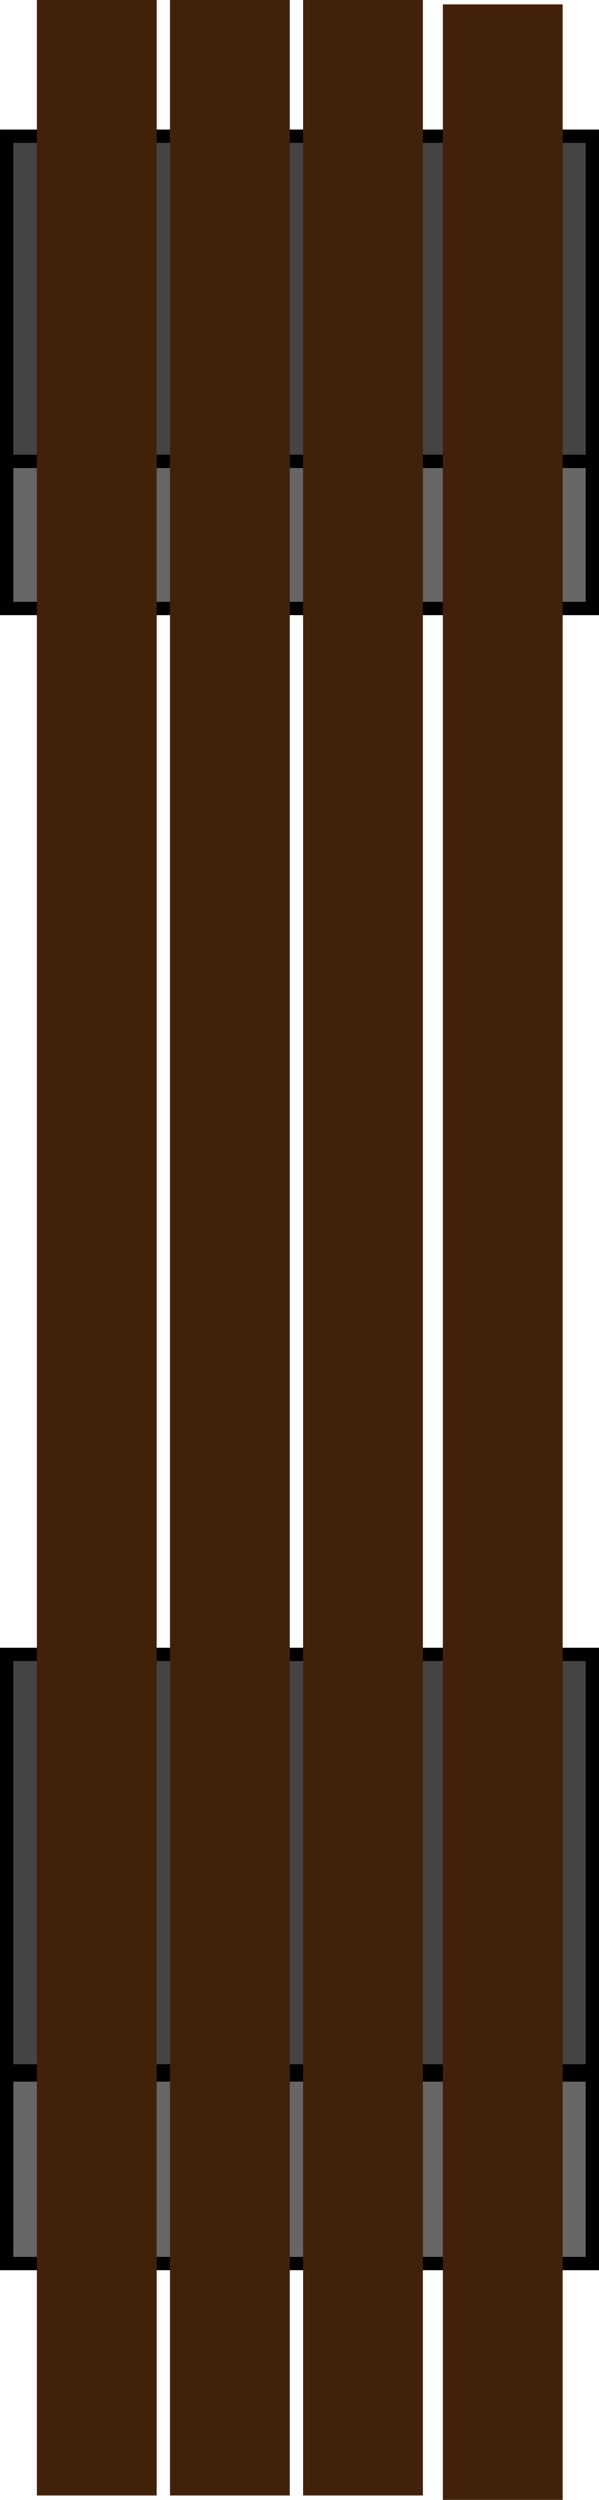 <?xml version="1.0" encoding="UTF-8"?>
<svg id="Layer_2" data-name="Layer 2" xmlns="http://www.w3.org/2000/svg" viewBox="0 0 45 187.75">
  <defs>
    <style>
      .cls-1 {
        fill: #666;
      }

      .cls-1, .cls-2 {
        stroke: #000;
      }

      .cls-1, .cls-2, .cls-3 {
        stroke-miterlimit: 10;
      }

      .cls-2 {
        fill: #444;
      }

      .cls-3 {
        fill: none;
        stroke: #42210b;
        stroke-width: 9px;
      }
    </style>
  </defs>
  <g id="Layer_1-2" data-name="Layer 1">
    <rect class="cls-2" x="6.86" y="117.89" width="31.28" height="44" transform="translate(-117.39 162.39) rotate(-90)"/>
    <rect class="cls-1" x="16.97" y="18.17" width="11.05" height="44" transform="translate(-17.67 62.67) rotate(-90)"/>
    <rect class="cls-2" x="10.29" y=".44" width="24.42" height="44" transform="translate(.06 44.94) rotate(-90)"/>
    <rect class="cls-1" x="15.42" y="140.92" width="14.16" height="44" transform="translate(-140.42 185.42) rotate(-90)"/>
    <line class="cls-3" x1="37.77" y1="187.75" x2="37.77" y2=".33"/>
    <line class="cls-3" x1="27.27" y1="187.42" x2="27.27" y2="0"/>
    <line class="cls-3" x1="17.27" y1="187.42" x2="17.27" y2="0"/>
    <line class="cls-3" x1="7.27" y1="187.42" x2="7.27" y2="0"/>
  </g>
</svg>